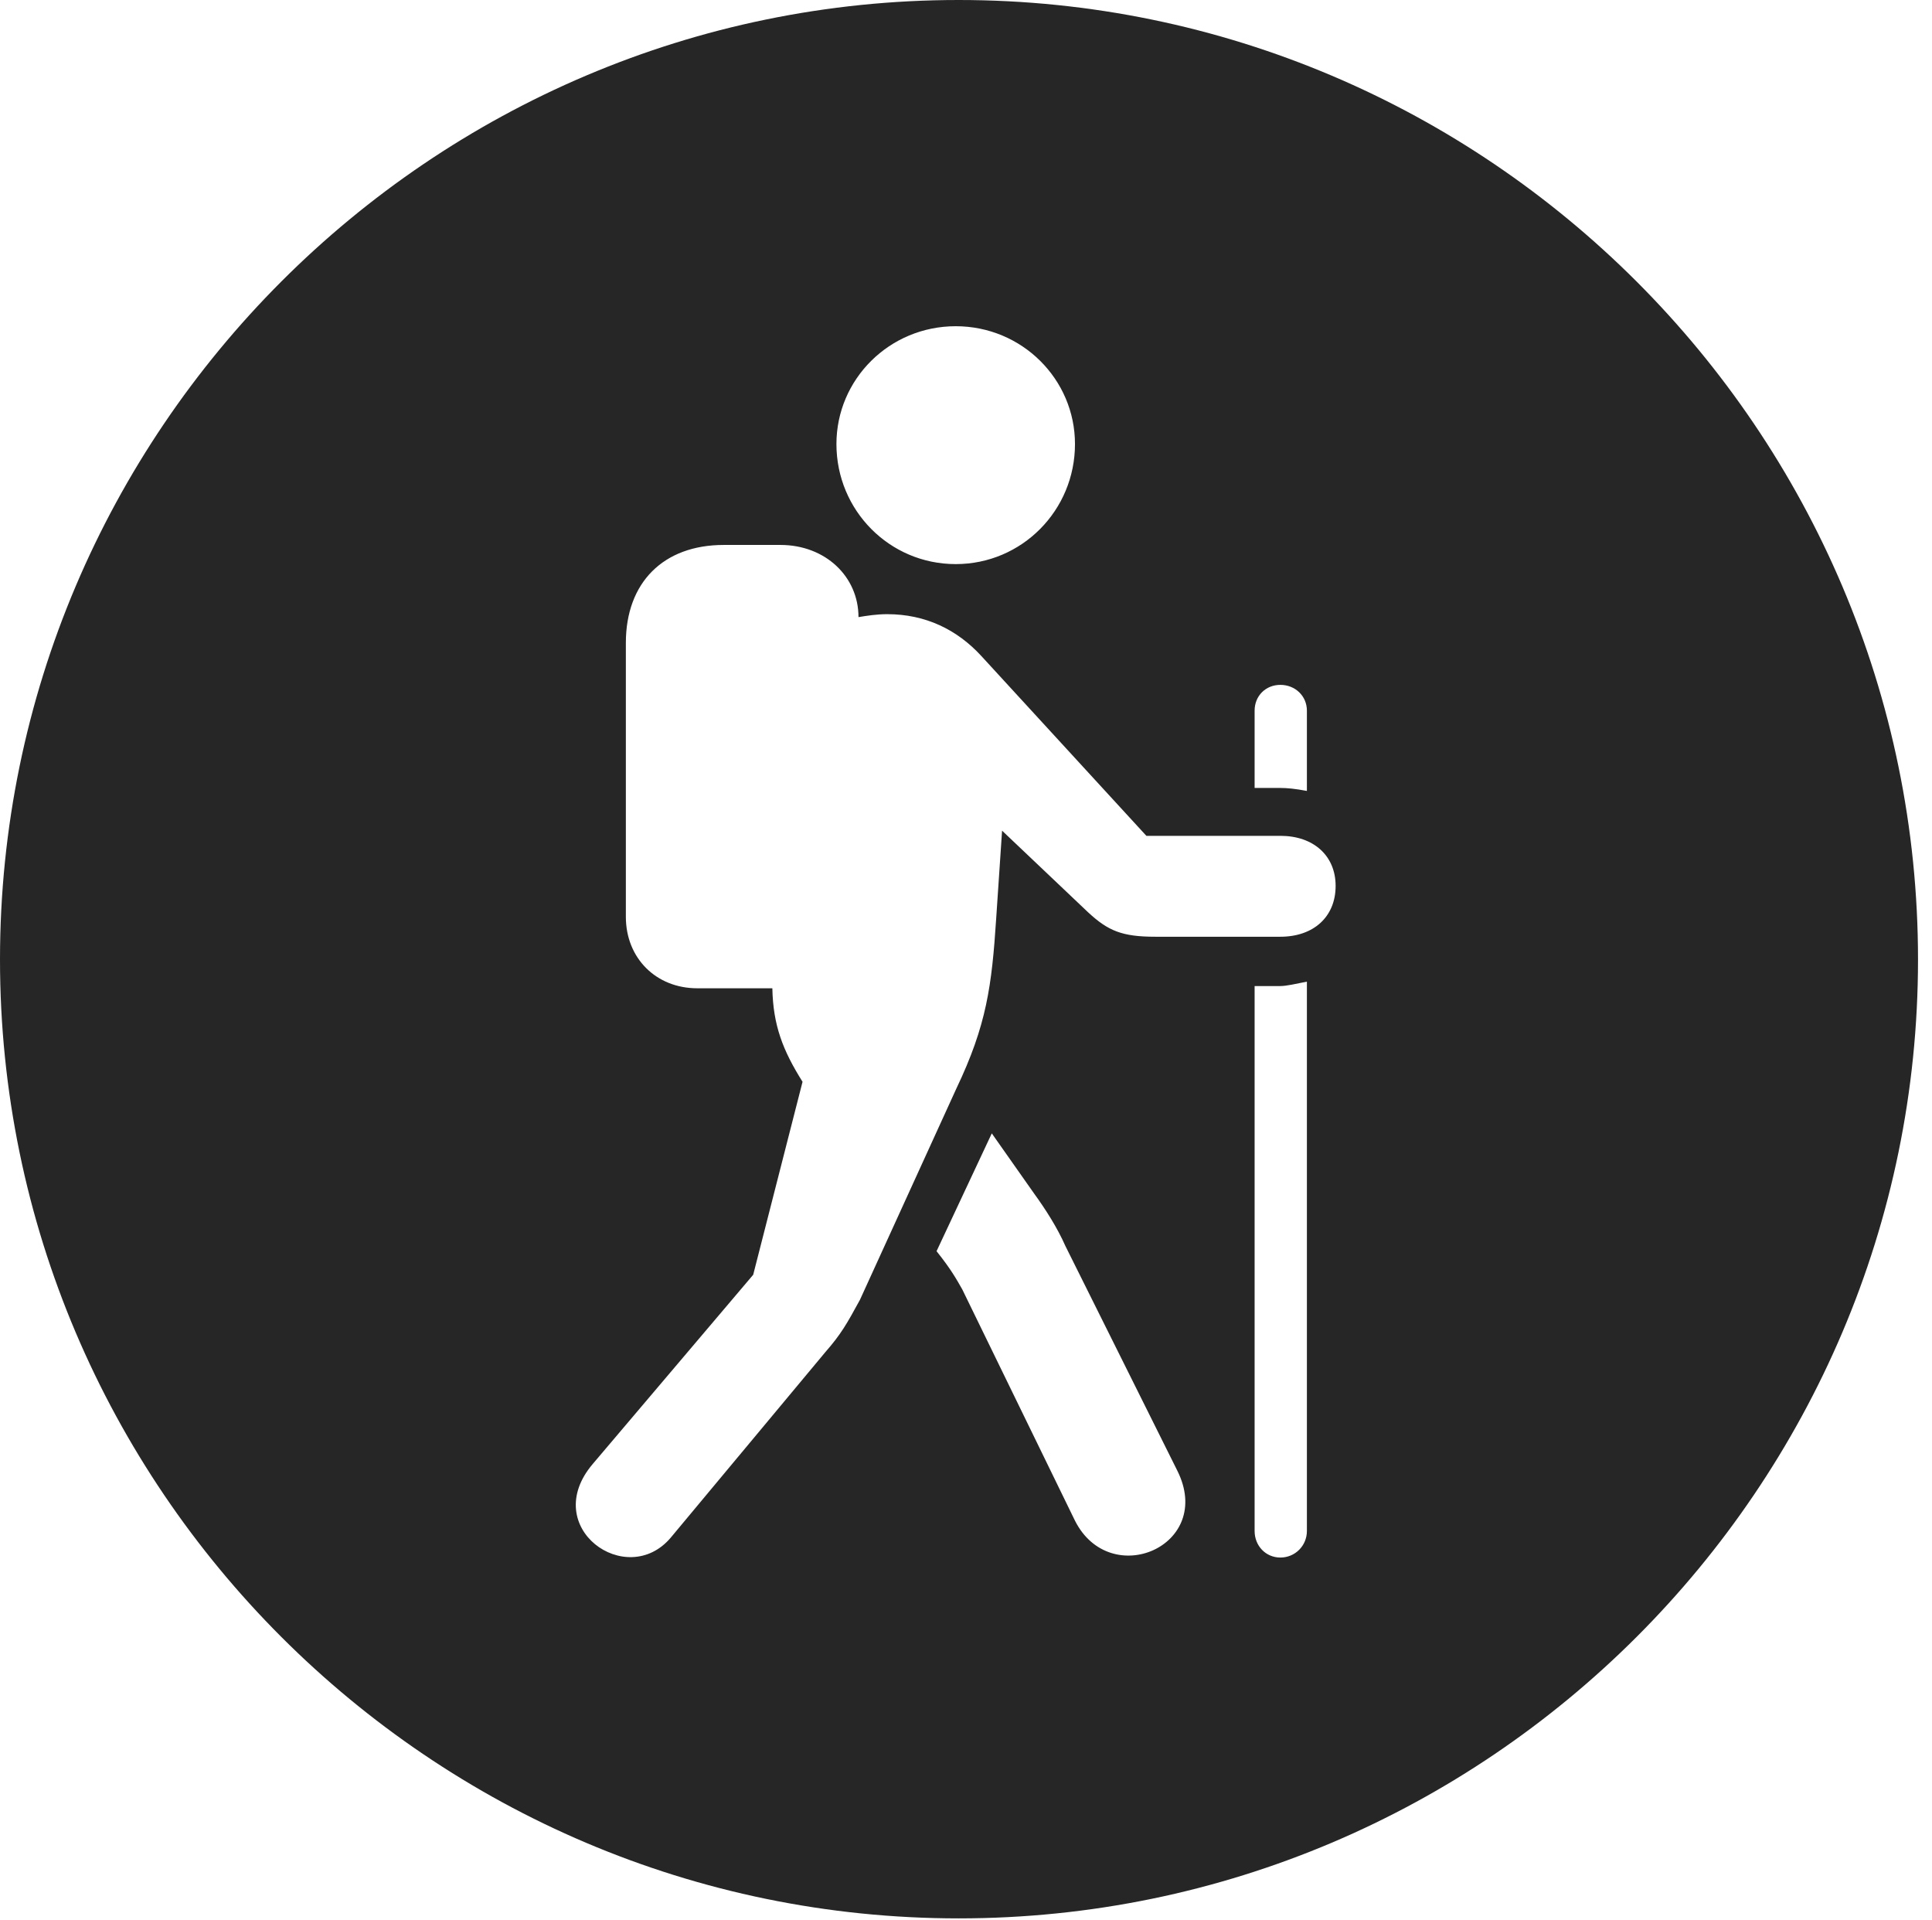 <?xml version="1.0" encoding="UTF-8"?>
<!--Generator: Apple Native CoreSVG 326-->
<!DOCTYPE svg
PUBLIC "-//W3C//DTD SVG 1.1//EN"
       "http://www.w3.org/Graphics/SVG/1.1/DTD/svg11.dtd">
<svg version="1.1" xmlns="http://www.w3.org/2000/svg" xmlns:xlink="http://www.w3.org/1999/xlink" viewBox="0 0 51.25 50.918">
 <g>
  <rect height="50.918" opacity="0" width="51.25" x="0" y="0"/>
  <path d="M50.879 25.449C50.879 39.453 39.453 50.879 25.43 50.879C11.426 50.879 0 39.453 0 25.449C0 11.426 11.426 0 25.43 0C39.453 0 50.879 11.426 50.879 25.449ZM33.965 26.152L33.281 26.152L33.281 40.605C33.281 40.996 33.574 41.309 33.965 41.309C34.355 41.309 34.668 40.996 34.668 40.605L34.668 26.035C34.375 26.094 34.121 26.152 33.965 26.152ZM19.199 14.453C17.598 14.453 16.602 15.449 16.602 17.051L16.602 24.316C16.602 25.41 17.402 26.211 18.496 26.211L20.488 26.211C20.508 27.188 20.762 27.852 21.289 28.691L19.98 33.809L15.723 38.828C14.297 40.508 16.621 42.168 17.793 40.781L21.895 35.859C22.305 35.391 22.461 35.117 22.812 34.473L25.371 28.867C26.172 27.188 26.309 26.152 26.426 24.355L26.582 22.031L28.867 24.199C29.395 24.688 29.766 24.844 30.645 24.844L33.965 24.844C34.844 24.844 35.43 24.316 35.43 23.496C35.43 22.695 34.844 22.168 33.965 22.168L30.41 22.168L26.035 17.402C25.391 16.699 24.551 16.289 23.535 16.289C23.262 16.289 23.008 16.328 22.773 16.367C22.773 15.293 21.895 14.453 20.703 14.453ZM24.844 33.184C25.234 33.672 25.371 33.926 25.527 34.199L28.516 40.332C29.453 42.188 32.227 40.996 31.23 39.004L28.262 33.047C28.047 32.559 27.734 32.07 27.422 31.641L26.309 30.059ZM33.281 18.848L33.281 20.898L33.965 20.898C34.141 20.898 34.355 20.918 34.668 20.977L34.668 18.848C34.668 18.457 34.355 18.164 33.965 18.164C33.574 18.164 33.281 18.457 33.281 18.848ZM22.188 11.777C22.188 13.535 23.594 14.961 25.352 14.961C27.109 14.961 28.516 13.535 28.516 11.777C28.516 10.059 27.109 8.652 25.352 8.652C23.594 8.652 22.188 10.059 22.188 11.777Z" fill="black" fill-opacity="0.85"/>
 </g>
</svg>
